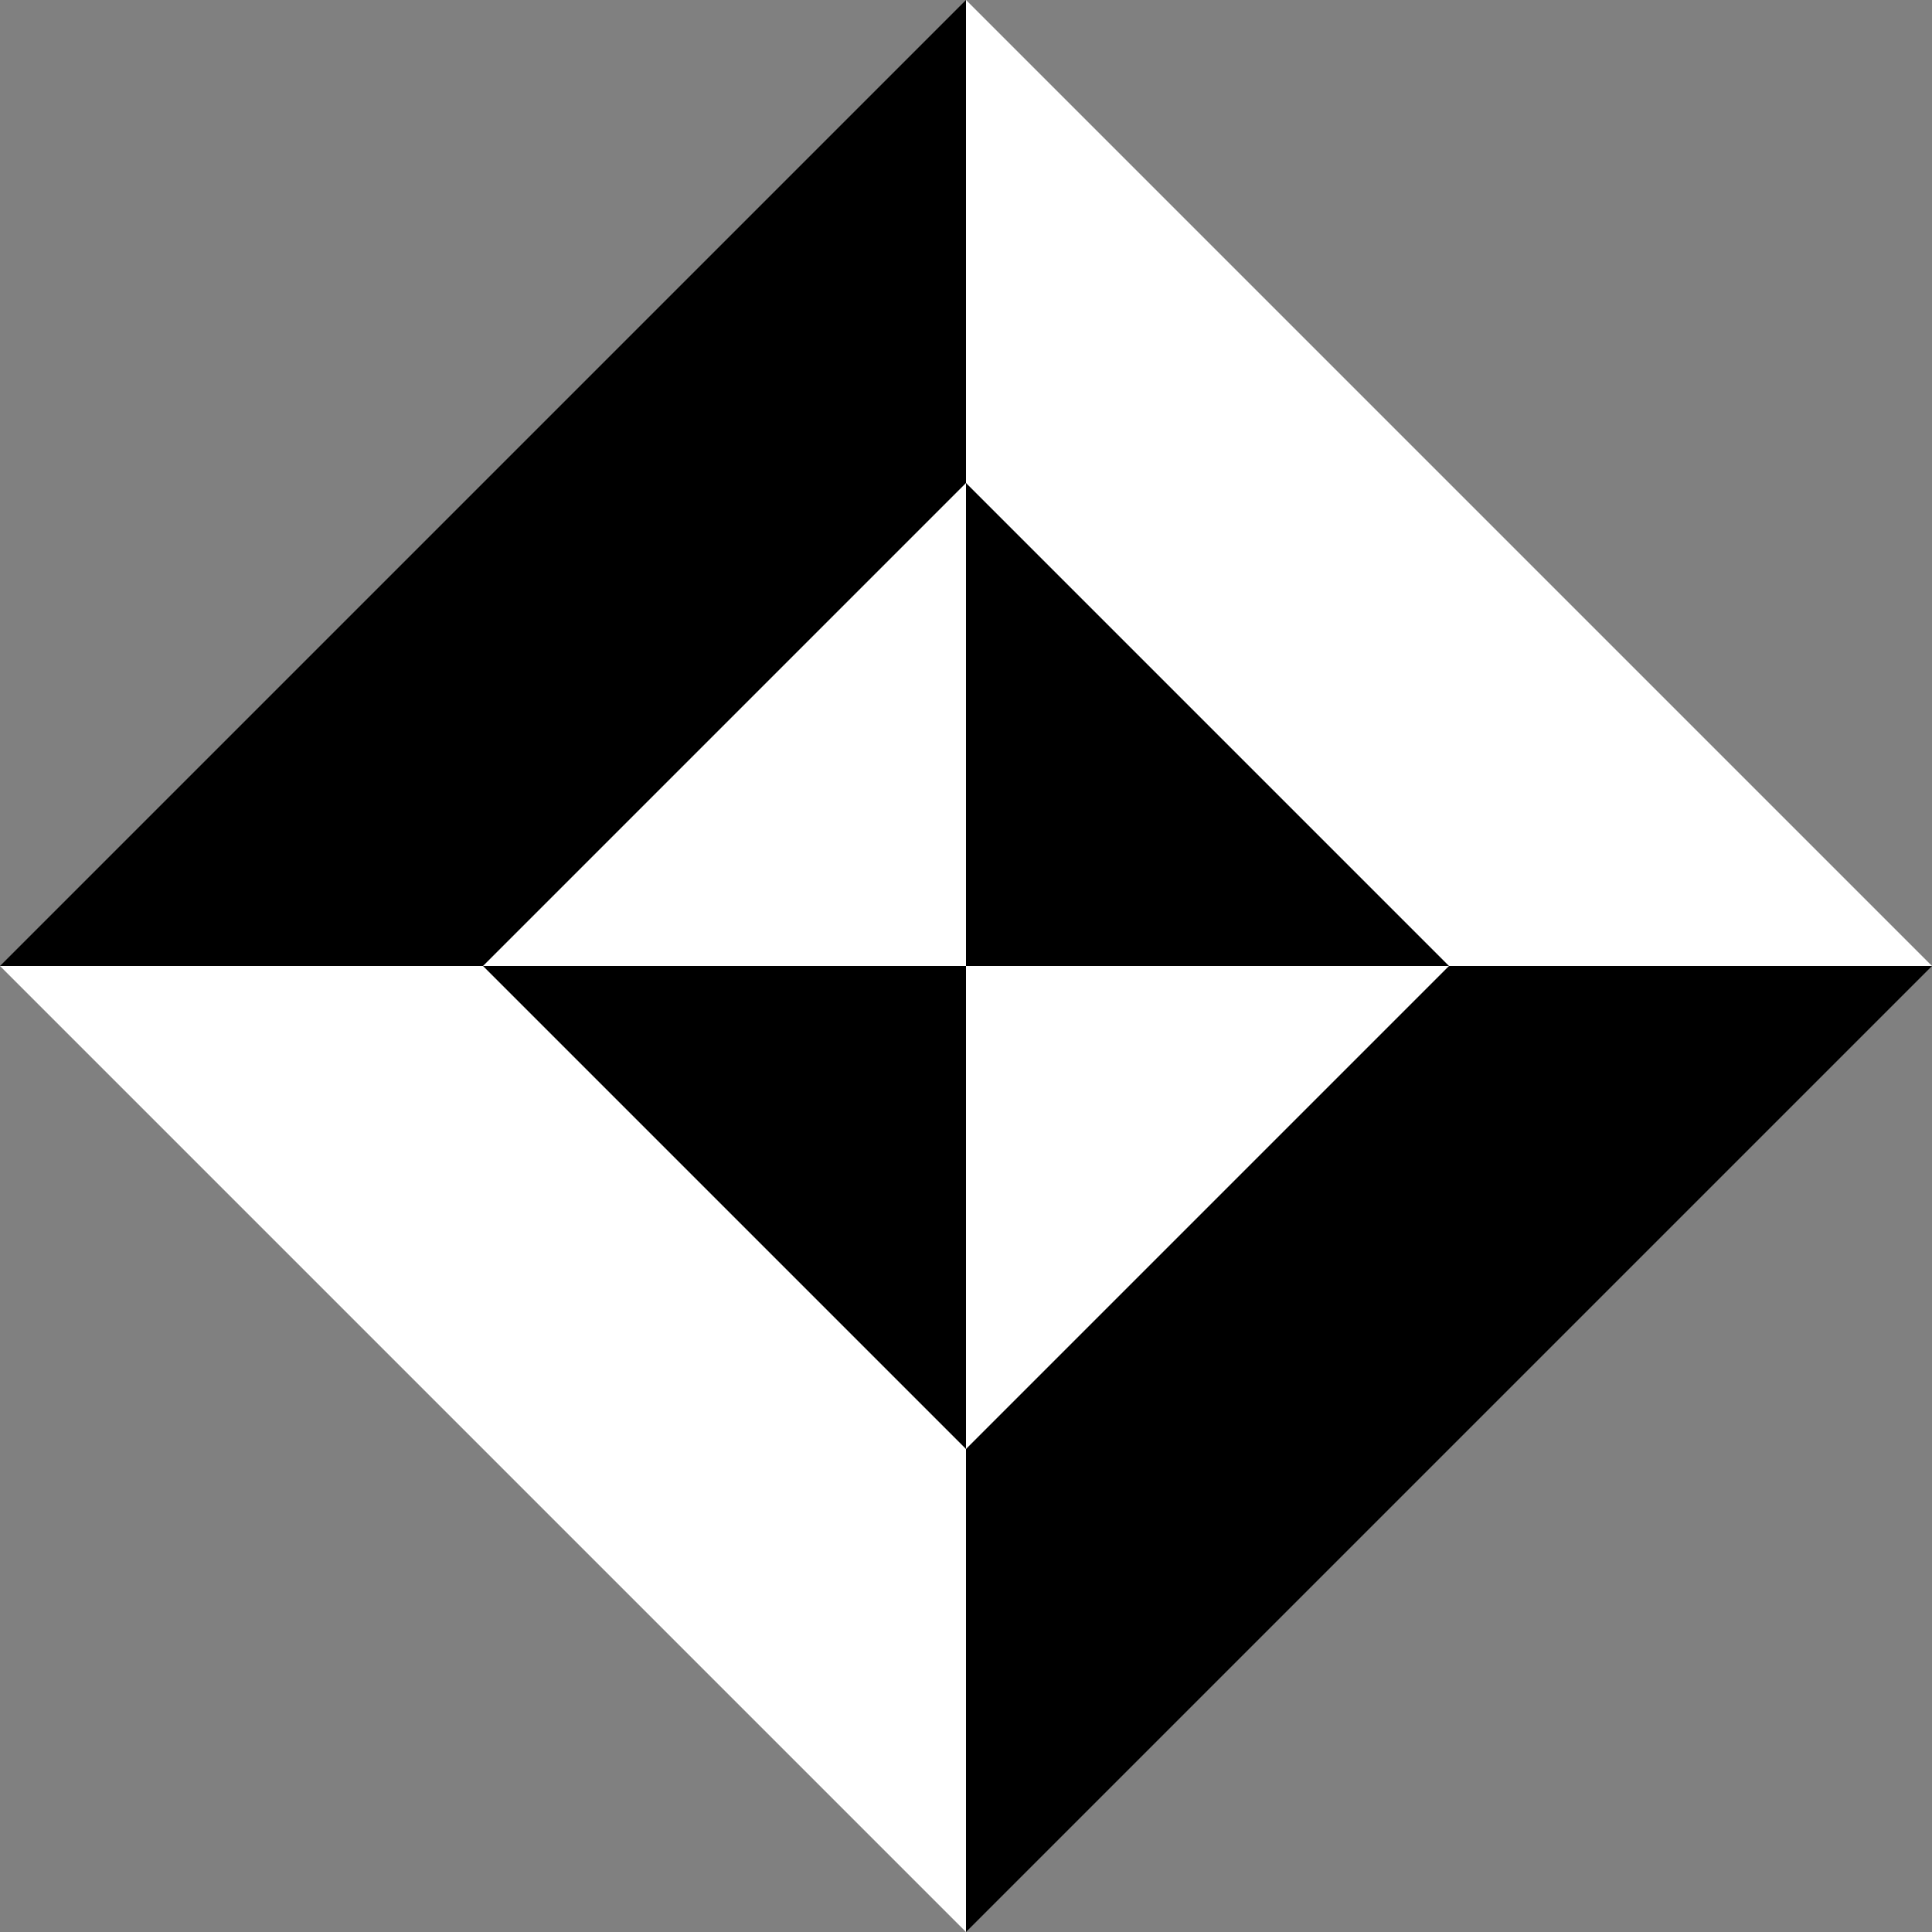 <svg xmlns="http://www.w3.org/2000/svg" viewBox="0 0 100 100">
  <rect x="0" y="0" width="100" height="100" fill="#808080" stroke="none"/>
  <polygon points="50,0 50,100 100,50 0,50" fill="black" stroke="none"/>
  <polygon points="50,0 50,100 0,50 100,50" fill="white" stroke="none"/>

  <polygon points="50,25 50,75 75,50 25,50" fill="white" stroke="none"/>
  <polygon points="50,25 50,75 25,50 75,50" fill="black" stroke="none"/>
</svg>
